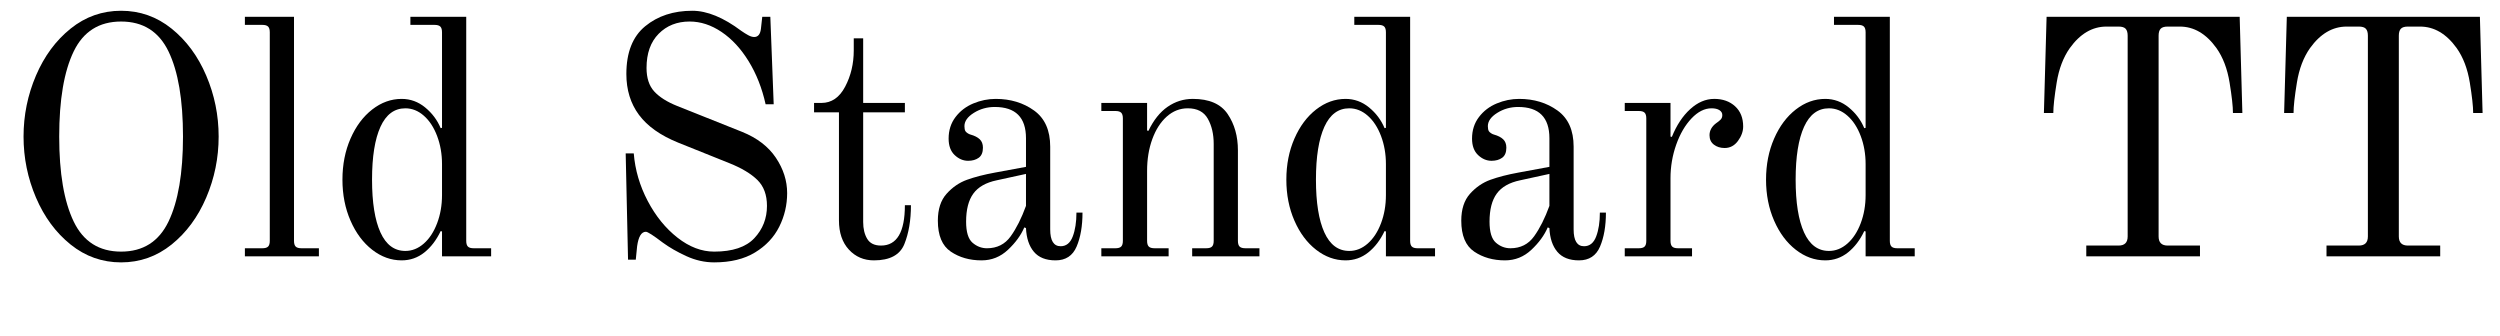 <svg width="118.91" height="16" viewBox="0 0 118.91 16" xmlns="http://www.w3.org/2000/svg"><path transform="translate(0 12.192) scale(.016 -.016)" d="m70 356q0 95 37 181.5t103 139.5 150 53 150-53 103-139.5 37-181.5-37-181.5-103-139.5-150-53-150 53-103 139.5-37 181.5zm474 0q0 164-43 253t-141 89-141-89-43-253q0-163 43-252.5t141-89.5 141 89.5 43 252.5z"/><path transform="translate(11.2 12.192) scale(.016 -.016)" d="m28 24h52q12 0 17 5t5 17v620q0 12-5 17t-17 5h-52v24h146v-666q0-12 5-17t17-5h52v-24h-220z"/><path transform="translate(15.52 12.192) scale(.016 -.016)" d="m48 228q0 67 24 122t64.5 86.5 87.5 31.5q39 0 70-25.5t46-61.5l4 1v284q0 12-5 17t-17 5h-72v24h166v-666q0-12 5-17t17-5h52v-24h-146v74l-4 1q-19-40-48.5-63.5t-67.5-23.5q-47 0-87.5 31.5t-64.5 86.5-24 122zm296-46v92q0 45-14.5 83.5t-39.5 60.5-55 22q-49 0-74-55t-25-157 25-157 74-55q30 0 55 22t39.5 60.5 14.5 83.5z"/><path transform="translate(28.352 12.192) scale(.016 -.016)" d="m198 41q-42 32-50 32-20 0-26-43l-4-40h-23l-7 316h24q6-74 41.5-141.5t88.5-109 109-41.5q82 0 119.5 40t37.5 96q0 49-28.5 77t-83.5 50l-152 61q-79 32-116.5 82.5t-37.5 121.5q0 96 56 142t140 46q66 0 146-60 10-7 20-12.5t18-5.5q17 0 20 24l4 36h24l10-260h-24q-16 72-50.5 128t-80.5 87-95 31q-56 0-92-36.5t-36-101.5q0-45 23-70t68-43l193-77q67-27 100.5-77t33.5-105q0-53-23.5-100t-72-76.5-121.5-29.5q-42 0-82.5 18.5t-70.5 40.5z"/><path transform="translate(38.272 12.192) scale(.016 -.016)" d="m102 107v321h-74v28h22q45 0 70.5 48.5t25.5 107.5v36h28v-192h124v-28h-124v-326q0-30 12-50t41-20q71 0 71 120h18q0-67-19.5-115.5t-90.5-48.5q-45 0-74.5 32t-29.5 87z"/><path transform="translate(43.872 12.192) scale(.016 -.016)" d="m46 106q0 51 26 80t60.5 41.5 83.5 21.5l92 17v85q0 93-93 93-34 0-62-17.5t-28-39.5q0-10 3-15 2-3 6.5-6t8.5-4q18-5 27.5-14t9.5-25q0-21-12.5-30t-31.5-9q-22 0-40 17t-18 49q0 37 20.5 64t53 40.5 66.5 13.5q66 0 114-34.5t48-107.5v-246q0-50 31-50 25 0 36 29t11 71h18q0-60-17.5-101t-62.5-41q-43 0-64.5 25.5t-23.5 70.5l-5 2q-15-35-48.5-66.5t-78.5-31.5q-53 0-91.5 26t-38.5 92zm262 44v95l-87-19q-48-10-69.5-39.5t-21.5-83.5q0-46 19-62.5t43-16.5q45 0 70.5 35.5t45.5 90.5z"/><path transform="translate(51.776 12.192) scale(.016 -.016)" d="m38 24h42q12 0 17 5t5 17v364q0 12-5 17t-17 5h-42v24h136v-82l4-1q23 48 57 71.5t75 23.5q73 0 103.5-45t30.5-108v-269q0-12 5-17t17-5h42v-24h-200v24h42q12 0 17 5t5 17v288q0 44-17.5 75t-59.5 31q-35 0-62.5-24.5t-43-67-15.5-94.5v-208q0-12 5-17t17-5h42v-24h-200z"/><path transform="translate(60.416 12.192) scale(.016 -.016)" d="m48 228q0 67 24 122t64.5 86.5 87.5 31.5q39 0 70-25.5t46-61.5l4 1v284q0 12-5 17t-17 5h-72v24h166v-666q0-12 5-17t17-5h52v-24h-146v74l-4 1q-19-40-48.5-63.5t-67.5-23.5q-47 0-87.5 31.5t-64.5 86.5-24 122zm296-46v92q0 45-14.5 83.5t-39.5 60.5-55 22q-49 0-74-55t-25-157 25-157 74-55q30 0 55 22t39.5 60.5 14.5 83.5z"/><path transform="translate(68.768 12.192) scale(.016 -.016)" d="m46 106q0 51 26 80t60.5 41.5 83.5 21.5l92 17v85q0 93-93 93-34 0-62-17.5t-28-39.5q0-10 3-15 2-3 6.5-6t8.5-4q18-5 27.5-14t9.5-25q0-21-12.5-30t-31.5-9q-22 0-40 17t-18 49q0 37 20.5 64t53 40.5 66.5 13.5q66 0 114-34.5t48-107.5v-246q0-50 31-50 25 0 36 29t11 71h18q0-60-17.5-101t-62.5-41q-43 0-64.5 25.5t-23.5 70.5l-5 2q-15-35-48.5-66.5t-78.5-31.5q-53 0-91.5 26t-38.5 92zm262 44v95l-87-19q-48-10-69.5-39.5t-21.5-83.5q0-46 19-62.5t43-16.5q45 0 70.5 35.5t45.5 90.5z"/><path transform="translate(76.672 12.192) scale(.016 -.016)" d="m38 24h42q12 0 17 5t5 17v364q0 12-5 17t-17 5h-42v24h136v-100l4-1q21 52 54.5 82.5t71.5 30.5 62-22 24-60q0-22-15.5-43t-39.5-21q-19 0-32 10t-13 28q0 21 20 36 9 6 13.5 11t4.5 13q0 9-8.5 14.5t-23.5 5.5q-31 0-59.5-30t-45.5-78-17-100v-186q0-12 5-17t17-5h42v-24h-200z"/><path transform="translate(83.232 12.192) scale(.016 -.016)" d="m48 228q0 67 24 122t64.5 86.5 87.5 31.5q39 0 70-25.5t46-61.5l4 1v284q0 12-5 17t-17 5h-72v24h166v-666q0-12 5-17t17-5h52v-24h-146v74l-4 1q-19-40-48.5-63.5t-67.5-23.5q-47 0-87.5 31.5t-64.5 86.5-24 122zm296-46v92q0 45-14.5 83.5t-39.5 60.5-55 22q-49 0-74-55t-25-157 25-157 74-55q30 0 55 22t39.5 60.5 14.5 83.5z"/><path transform="translate(96.064 12.192) scale(.016 -.016)" d="m198 32h96q27 0 27 27v597q0 14-6 20.5t-21 6.5h-36q-63 0-109-64-29-41-39-102.5t-10-90.5h-28l8 286h574l8-286h-28q0 29-10 90.5t-39 102.5q-46 64-109 64h-36q-15 0-21-6.5t-6-20.5v-597q0-27 27-27h96v-32h-338z"/><path transform="translate(107.49 12.192) scale(.016 -.016)" d="m198 32h96q27 0 27 27v597q0 14-6 20.5t-21 6.5h-36q-63 0-109-64-29-41-39-102.5t-10-90.5h-28l8 286h574l8-286h-28q0 29-10 90.5t-39 102.5q-46 64-109 64h-36q-15 0-21-6.5t-6-20.5v-597q0-27 27-27h96v-32h-338z"/></svg>